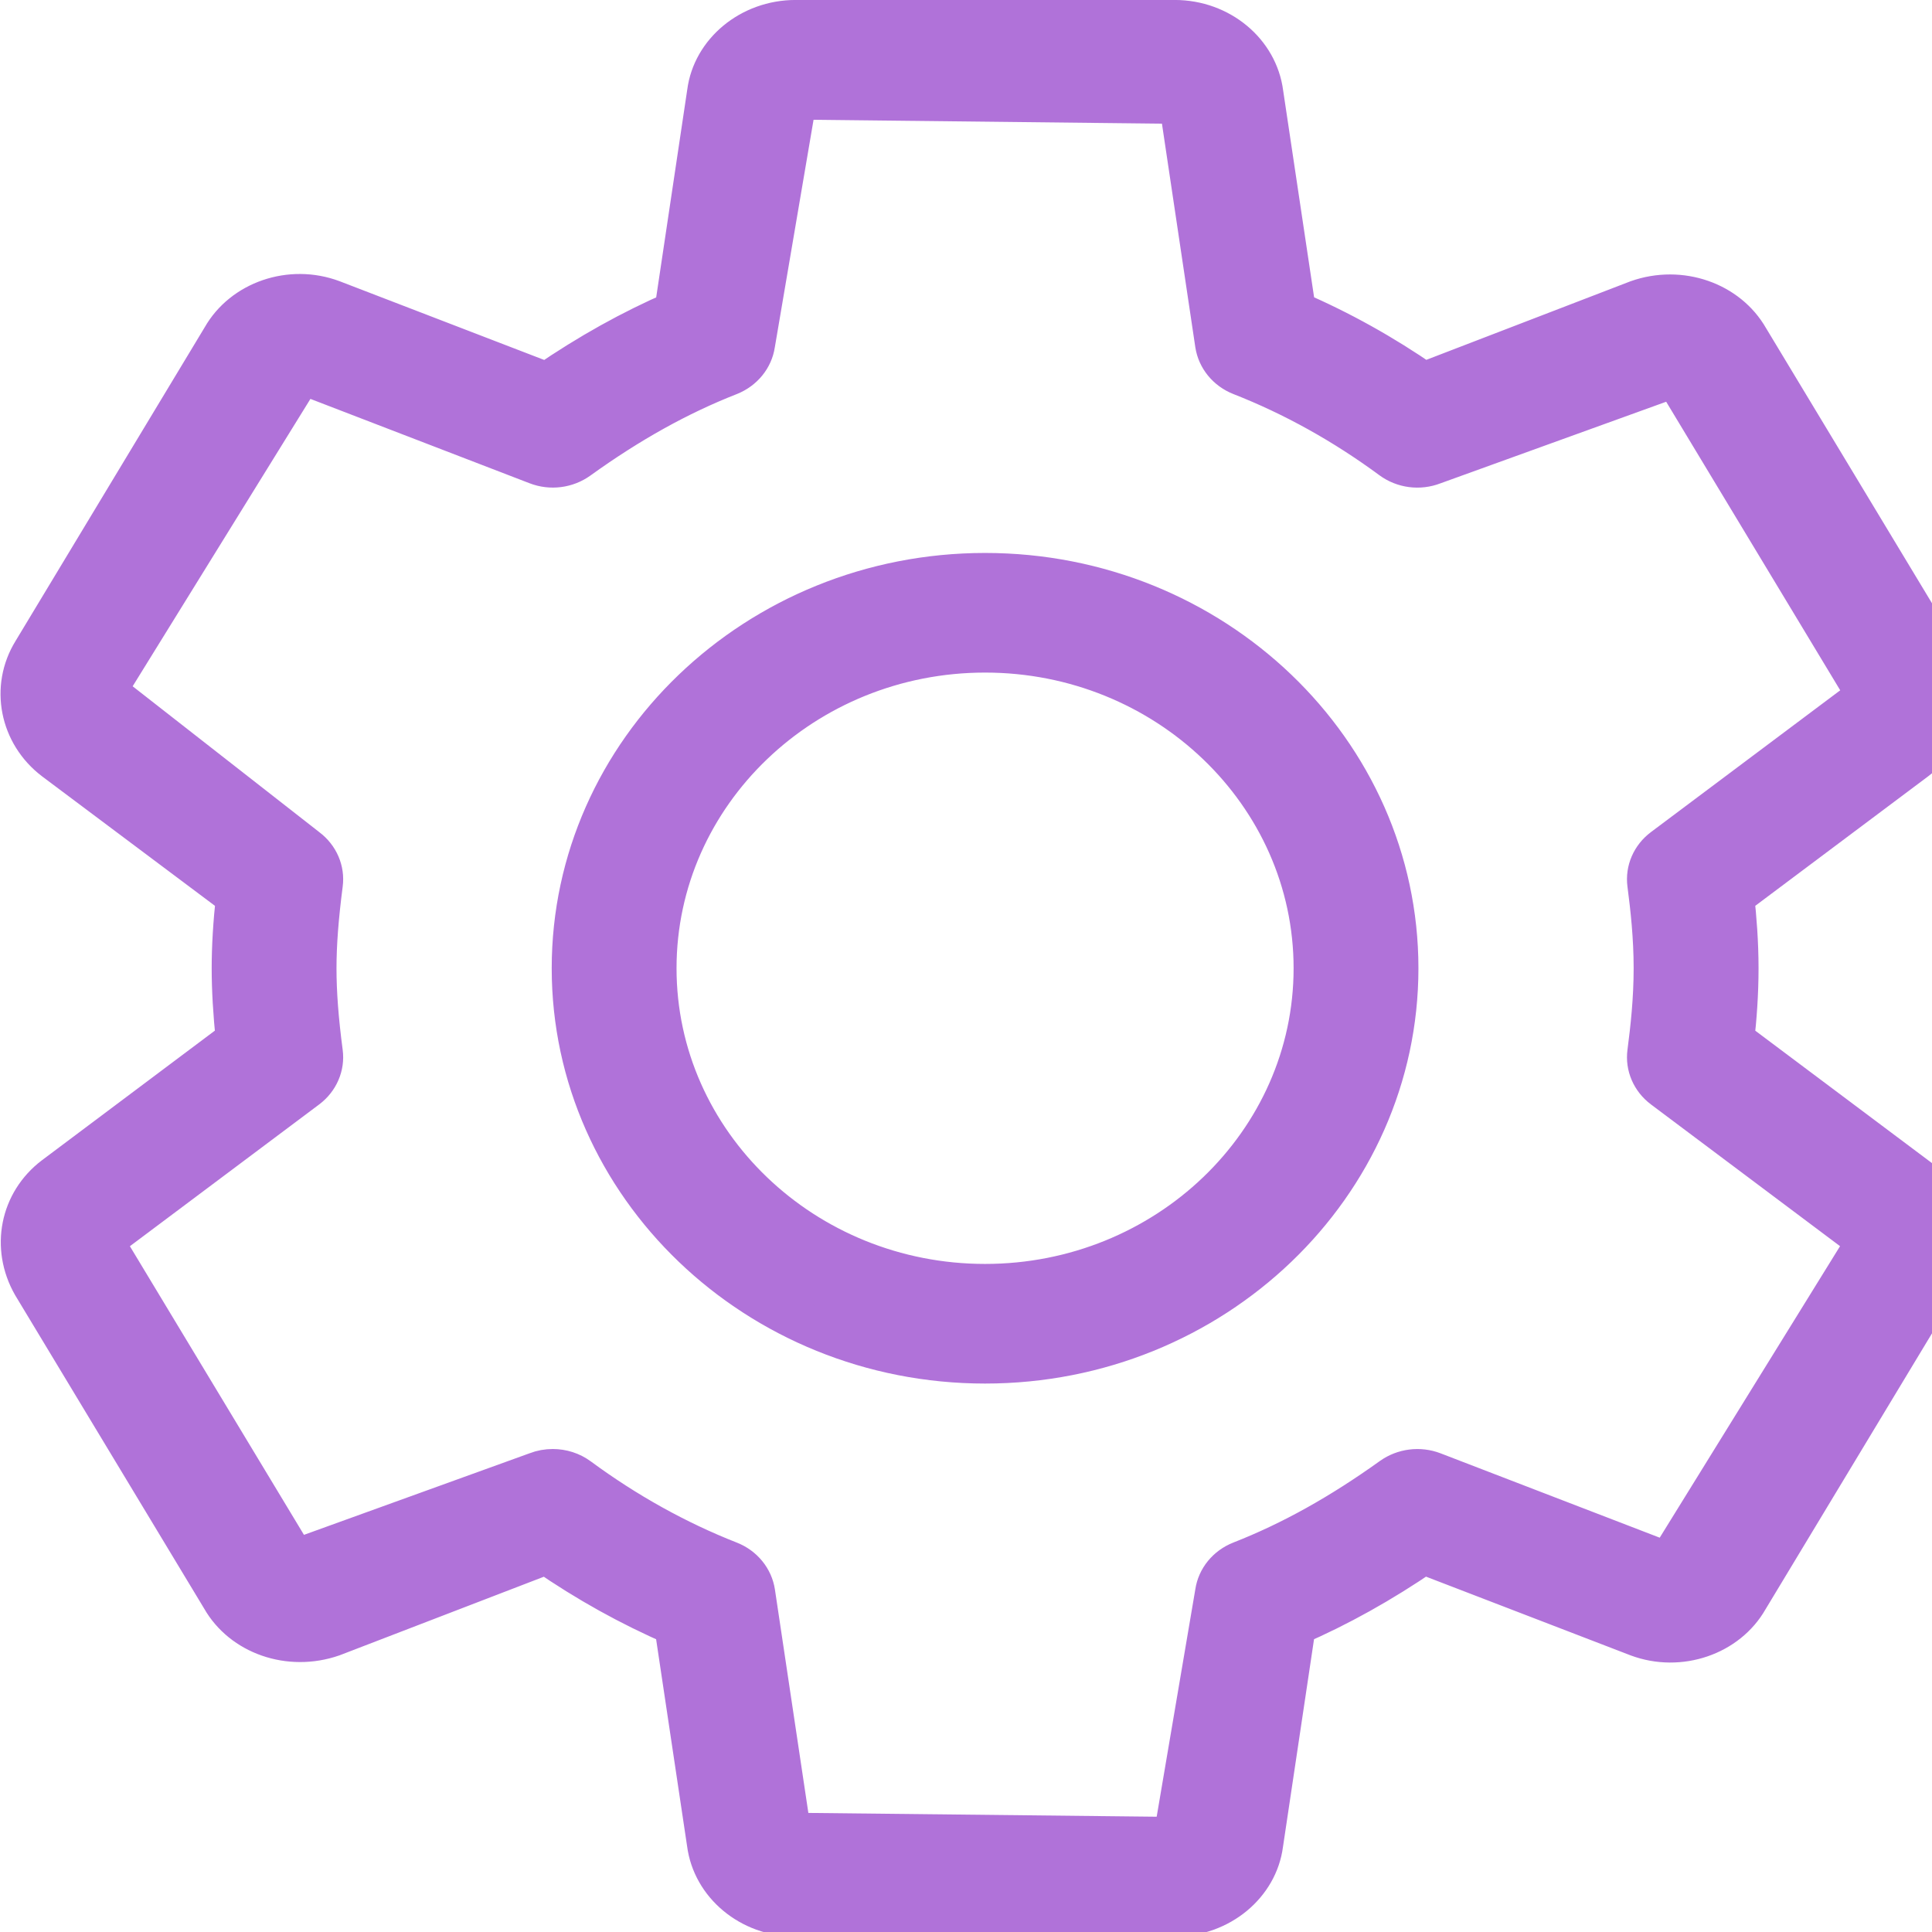 <?xml version="1.0" encoding="UTF-8" standalone="no"?>
<!-- Generator: Adobe Illustrator 19.0.0, SVG Export Plug-In . SVG Version: 6.00 Build 0)  -->

<svg
   xmlns:dc="http://purl.org/dc/elements/1.1/"
   xmlns:cc="http://creativecommons.org/ns#"
   xmlns:rdf="http://www.w3.org/1999/02/22-rdf-syntax-ns#"
   xmlns:svg="http://www.w3.org/2000/svg"
   xmlns="http://www.w3.org/2000/svg"
   xmlns:sodipodi="http://sodipodi.sourceforge.net/DTD/sodipodi-0.dtd"
   xmlns:inkscape="http://www.inkscape.org/namespaces/inkscape"
   version="1.1"
   id="Layer_1"
   x="0px"
   y="0px"
   viewBox="0 0 12 12"
   xml:space="preserve"
   sodipodi:docname="settings.svg"
   inkscape:version="0.92.5 (2060ec1f9f, 2020-04-08)"
   width="12"
   height="12"><defs
   id="defs1618" /><sodipodi:namedview
   pagecolor="#ffffff"
   bordercolor="#666666"
   borderopacity="1"
   objecttolerance="10"
   gridtolerance="10"
   guidetolerance="10"
   inkscape:pageopacity="0"
   inkscape:pageshadow="2"
   inkscape:window-width="1366"
   inkscape:window-height="739"
   id="namedview1616"
   showgrid="false"
   showborder="true"
   inkscape:zoom="29.5"
   inkscape:cx="4.1585718"
   inkscape:cy="4.9615377"
   inkscape:window-x="0"
   inkscape:window-y="0"
   inkscape:window-maximized="1"
   inkscape:current-layer="Layer_1"
   fit-margin-top="0"
   fit-margin-left="0"
   fit-margin-right="0"
   fit-margin-bottom="0" />
<g
   id="g1583"
   transform="matrix(0.024,0,0,0.023,-0.026,0.126)"
   style="fill:#b072d9;fill-opacity:1;stroke:#b072d9;stroke-width:10.971;stroke-opacity:1">
	<g
   id="g1581"
   style="fill:#b072d9;fill-opacity:1;stroke:#b072d9;stroke-width:10.971;stroke-opacity:1">
		<g
   id="g1579"
   style="fill:#b072d9;fill-opacity:1;stroke:#b072d9;stroke-width:10.971;stroke-opacity:1">
			<path
   d="m 496.659,312.128 -47.061,-36.8 c 0.619,-5.675 1.109,-12.309 1.109,-19.328 0,-7.019 -0.512,-13.653 -1.109,-19.328 l 47.104,-36.821 c 8.747,-6.912 11.157,-19.179 5.568,-29.397 L 453.331,85.782 C 447.976,76.033 435.966,71.574 425.022,75.606 L 369.491,97.899 C 358.867,90.219 347.71,83.734 336.168,78.55 L 327.72,19.649 C 326.334,8.448 316.606,0 305.107,0 h -98.133 c -11.499,0 -21.227,8.448 -22.592,19.435 l -8.469,59.115 c -11.179,5.056 -22.165,11.435 -33.28,19.371 L 86.953,75.564 C 76.308,71.404 64.19,75.799 58.857,85.569 l -49.003,84.8 c -5.781,9.771 -3.413,22.443 5.547,29.525 l 47.061,36.779 c -0.747,7.211 -1.109,13.461 -1.109,19.328 0,5.867 0.363,12.117 1.067,19.328 L 15.316,312.172 C 6.59,319.083 4.2,331.349 9.768,341.568 l 48.939,84.672 c 5.312,9.728 17.301,14.165 28.309,10.176 l 55.531,-22.293 c 10.624,7.659 21.803,14.144 33.344,19.349 l 8.448,58.88 c 1.387,11.2 11.115,19.648 22.613,19.648 h 98.133 c 11.499,0 21.227,-8.448 22.592,-19.435 l 8.469,-59.093 c 11.179,-5.056 22.165,-11.435 33.28,-19.371 l 55.68,22.357 c 10.603,4.117 22.763,-0.235 28.096,-10.005 l 49.195,-85.099 c 5.441,-9.983 3.051,-22.25 -5.738,-29.226 z m -12.907,18.773 -50.816,85.717 -61.077,-24.533 c -3.456,-1.387 -7.381,-0.853 -10.368,1.365 -13.227,9.899 -26.005,17.344 -39.104,22.699 -3.499,1.429 -5.995,4.608 -6.528,8.363 l -10.773,66.155 -99.563,-1.131 -9.323,-65.003 c -0.555,-3.755 -3.029,-6.933 -6.528,-8.363 -13.632,-5.589 -26.752,-13.205 -39.019,-22.635 -1.899,-1.472 -4.203,-2.219 -6.507,-2.219 -1.344,0 -2.688,0.235 -3.989,0.768 L 77.33,415.785 28.391,331.113 c -0.448,-0.832 -0.363,-1.792 0.149,-2.197 l 51.776,-40.469 c 2.944,-2.304 4.48,-6.016 4.011,-9.728 -1.131,-8.939 -1.643,-16.171 -1.643,-22.72 0,-6.549 0.533,-13.76 1.643,-22.72 0.469,-3.733 -1.067,-7.424 -4.011,-9.728 l -52.03,-42.431 50.816,-85.717 61.077,24.533 c 3.477,1.408 7.381,0.875 10.389,-1.365 13.205,-9.92 26.005,-17.344 39.104,-22.699 3.499,-1.451 5.973,-4.629 6.507,-8.363 l 10.795,-66.176 99.584,1.152 9.301,65.024 c 0.555,3.755 3.029,6.933 6.528,8.363 13.611,5.568 26.731,13.184 39.019,22.635 3.008,2.304 6.955,2.859 10.475,1.429 l 62.827,-23.701 48.939,84.672 c 0.448,0.832 0.363,1.771 -0.149,2.176 l -51.776,40.469 c -2.944,2.304 -4.48,5.995 -4.011,9.728 0.811,6.485 1.643,14.272 1.643,22.72 0,8.469 -0.832,16.235 -1.643,22.72 -0.469,3.712 1.067,7.424 4.011,9.728 l 51.712,40.448 c 0.553,0.448 0.66,1.408 0.318,2.005 z"
   id="path1575"
   inkscape:connector-curvature="0"
   style="fill:#b072d9;fill-opacity:1;stroke:#b072d9;stroke-width:10.971;stroke-opacity:1" />
			<path
   d="m 256.019,149.333 c -58.816,0 -106.667,47.851 -106.667,106.667 0,58.816 47.851,106.667 106.667,106.667 58.816,0 106.667,-47.851 106.667,-106.667 0,-58.816 -47.851,-106.667 -106.667,-106.667 z m 0,192 c -47.061,0 -85.333,-38.272 -85.333,-85.333 0,-47.061 38.272,-85.333 85.333,-85.333 47.061,0 85.333,38.272 85.333,85.333 0,47.061 -38.272,85.333 -85.333,85.333 z"
   id="path1577"
   inkscape:connector-curvature="0"
   style="fill:#b072d9;fill-opacity:1;stroke:#b072d9;stroke-width:10.971;stroke-opacity:1" />
		</g>
	</g>
</g>
<g
   id="g1585"
   transform="translate(-6.681,-500.023)">
</g>
<g
   id="g1587"
   transform="translate(-6.681,-500.023)">
</g>
<g
   id="g1589"
   transform="translate(-6.681,-500.023)">
</g>
<g
   id="g1591"
   transform="translate(-6.681,-500.023)">
</g>
<g
   id="g1593"
   transform="translate(-6.681,-500.023)">
</g>
<g
   id="g1595"
   transform="translate(-6.681,-500.023)">
</g>
<g
   id="g1597"
   transform="translate(-6.681,-500.023)">
</g>
<g
   id="g1599"
   transform="translate(-6.681,-500.023)">
</g>
<g
   id="g1601"
   transform="translate(-6.681,-500.023)">
</g>
<g
   id="g1603"
   transform="translate(-6.681,-500.023)">
</g>
<g
   id="g1605"
   transform="translate(-6.681,-500.023)">
</g>
<g
   id="g1607"
   transform="translate(-6.681,-500.023)">
</g>
<g
   id="g1609"
   transform="translate(-6.681,-500.023)">
</g>
<g
   id="g1611"
   transform="translate(-6.681,-500.023)">
</g>
<g
   id="g1613"
   transform="translate(-6.681,-500.023)">
</g>
</svg>